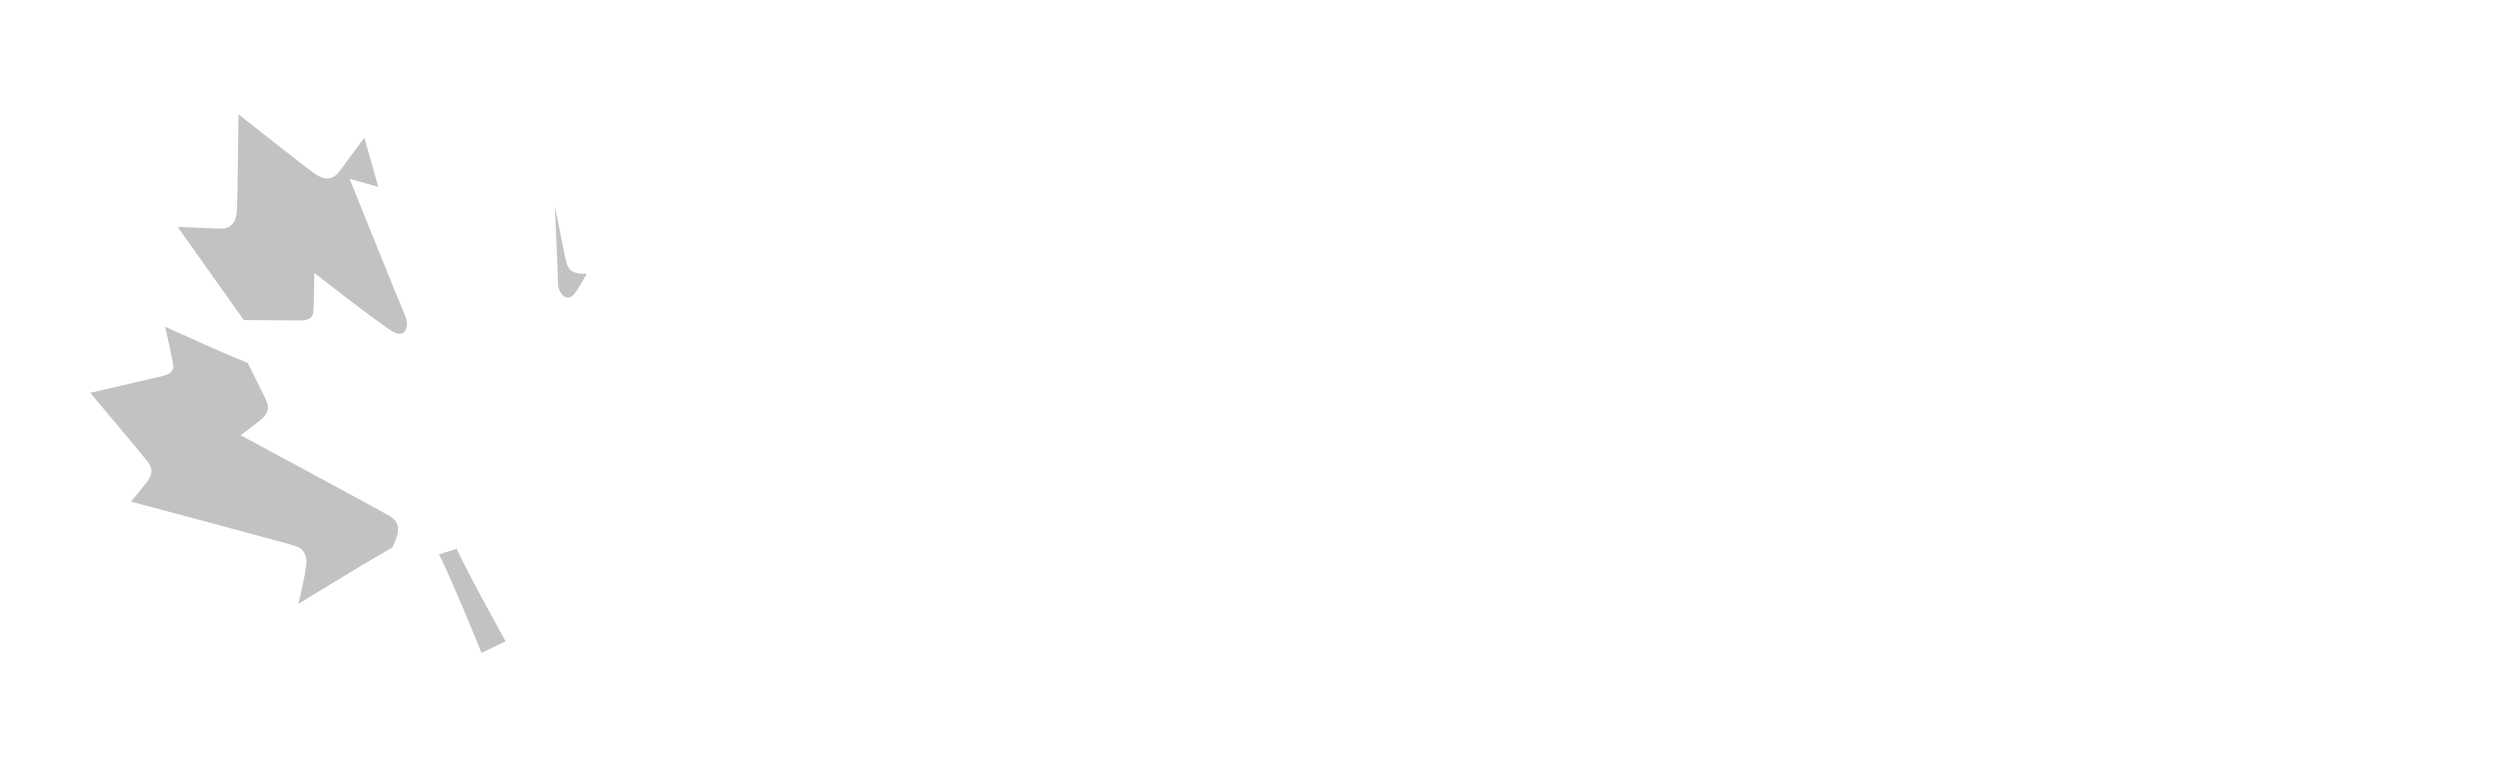 <svg width="384" height="117" viewBox="0 0 384 117" fill="none" xmlns="http://www.w3.org/2000/svg">
<path d="M82.832 65.93C83.223 64.811 93.352 42.025 93.352 42.025C93.352 42.025 91.869 42.093 89.52 42.05C87.322 42.014 87.12 40.812 86.878 39.819C86.634 38.829 84.26 26.68 84.26 26.68C84.26 26.68 76.463 32.797 75.272 33.714C74.082 34.634 73.428 34.366 73.032 34.029C72.641 33.69 69.119 29.26 69.119 29.26C69.119 29.26 65.991 41.592 65.103 43.761C64.224 45.931 62.506 44.539 62.131 43.028C61.757 41.517 55.97 21.153 55.97 21.153C55.97 21.153 53.3 24.703 52.216 26.213C51.13 27.721 49.869 27.683 48.505 26.782C47.141 25.881 36.624 17.548 36.624 17.548C36.624 17.548 36.519 30.958 36.366 32.585C36.212 34.212 35.45 35.217 33.598 35.113C31.736 35.011 27.299 34.859 27.299 34.859C27.299 34.859 39.532 52.142 40.475 53.381C41.421 54.618 41.427 56.828 39.182 56.152C36.938 55.48 25.366 50.176 25.366 50.176C25.366 50.176 26.608 55.696 26.622 56.215C26.64 56.732 26.438 57.409 24.975 57.757C23.513 58.11 13.855 60.337 13.855 60.337C13.855 60.337 21.828 69.809 22.449 70.618C23.072 71.43 23.877 72.342 22.531 74.074C21.086 75.93 20.103 77.041 20.103 77.041C20.103 77.041 44.214 83.459 45.336 83.855C46.457 84.251 46.92 84.847 47.061 86.001C47.207 87.155 45.826 92.767 45.826 92.767C45.826 92.767 62.274 82.584 63.472 82.47C64.665 82.356 65.453 81.865 67.016 84.411C68.573 86.962 73.962 100.275 73.962 100.275L75.727 99.431L75.894 99.352L77.664 98.505C77.664 98.505 70.667 85.961 69.663 83.145C68.651 80.336 69.531 80.03 70.368 79.173C71.207 78.313 89.464 71.906 89.464 71.906C89.464 71.906 84.225 69.459 83.417 68.621C82.611 67.785 82.432 67.053 82.832 65.93Z" fill="#B1B1B1" fill-opacity="0.77"/>
<g filter="url(#filter0_d)">
<path d="M112.99 73.457C112.99 71.377 113.44 69.527 114.34 67.907C115.24 66.267 116.49 64.997 118.09 64.097C119.71 63.177 121.54 62.717 123.58 62.717C126.08 62.717 128.22 63.377 130 64.697C131.78 66.017 132.97 67.817 133.57 70.097H127.93C127.51 69.217 126.91 68.547 126.13 68.087C125.37 67.627 124.5 67.397 123.52 67.397C121.94 67.397 120.66 67.947 119.68 69.047C118.7 70.147 118.21 71.617 118.21 73.457C118.21 75.297 118.7 76.767 119.68 77.867C120.66 78.967 121.94 79.517 123.52 79.517C124.5 79.517 125.37 79.287 126.13 78.827C126.91 78.367 127.51 77.697 127.93 76.817H133.57C132.97 79.097 131.78 80.897 130 82.217C128.22 83.517 126.08 84.167 123.58 84.167C121.54 84.167 119.71 83.717 118.09 82.817C116.49 81.897 115.24 80.627 114.34 79.007C113.44 77.387 112.99 75.537 112.99 73.457ZM135.692 75.617C135.692 73.897 136.012 72.387 136.652 71.087C137.312 69.787 138.202 68.787 139.322 68.087C140.442 67.387 141.692 67.037 143.072 67.037C144.252 67.037 145.282 67.277 146.162 67.757C147.062 68.237 147.752 68.867 148.232 69.647V67.277H153.362V84.017H148.232V81.647C147.732 82.427 147.032 83.057 146.132 83.537C145.252 84.017 144.222 84.257 143.042 84.257C141.682 84.257 140.442 83.907 139.322 83.207C138.202 82.487 137.312 81.477 136.652 80.177C136.012 78.857 135.692 77.337 135.692 75.617ZM148.232 75.647C148.232 74.367 147.872 73.357 147.152 72.617C146.452 71.877 145.592 71.507 144.572 71.507C143.552 71.507 142.682 71.877 141.962 72.617C141.262 73.337 140.912 74.337 140.912 75.617C140.912 76.897 141.262 77.917 141.962 78.677C142.682 79.417 143.552 79.787 144.572 79.787C145.592 79.787 146.452 79.417 147.152 78.677C147.872 77.937 148.232 76.927 148.232 75.647ZM167.273 67.097C169.233 67.097 170.793 67.737 171.953 69.017C173.133 70.277 173.723 72.017 173.723 74.237V84.017H168.623V74.927C168.623 73.807 168.333 72.937 167.753 72.317C167.173 71.697 166.393 71.387 165.413 71.387C164.433 71.387 163.653 71.697 163.073 72.317C162.493 72.937 162.203 73.807 162.203 74.927V84.017H157.073V67.277H162.203V69.497C162.723 68.757 163.423 68.177 164.303 67.757C165.183 67.317 166.173 67.097 167.273 67.097ZM176.268 75.617C176.268 73.897 176.588 72.387 177.228 71.087C177.888 69.787 178.778 68.787 179.898 68.087C181.018 67.387 182.268 67.037 183.648 67.037C184.828 67.037 185.858 67.277 186.738 67.757C187.638 68.237 188.328 68.867 188.808 69.647V67.277H193.938V84.017H188.808V81.647C188.308 82.427 187.608 83.057 186.708 83.537C185.828 84.017 184.798 84.257 183.618 84.257C182.258 84.257 181.018 83.907 179.898 83.207C178.778 82.487 177.888 81.477 177.228 80.177C176.588 78.857 176.268 77.337 176.268 75.617ZM188.808 75.647C188.808 74.367 188.448 73.357 187.728 72.617C187.028 71.877 186.168 71.507 185.148 71.507C184.128 71.507 183.258 71.877 182.538 72.617C181.838 73.337 181.488 74.337 181.488 75.617C181.488 76.897 181.838 77.917 182.538 78.677C183.258 79.417 184.128 79.787 185.148 79.787C186.168 79.787 187.028 79.417 187.728 78.677C188.448 77.937 188.808 76.927 188.808 75.647ZM196.629 75.617C196.629 73.897 196.949 72.387 197.589 71.087C198.249 69.787 199.139 68.787 200.259 68.087C201.379 67.387 202.629 67.037 204.009 67.037C205.109 67.037 206.109 67.267 207.009 67.727C207.929 68.187 208.649 68.807 209.169 69.587V61.817H214.299V84.017H209.169V81.617C208.689 82.417 207.999 83.057 207.099 83.537C206.219 84.017 205.189 84.257 204.009 84.257C202.629 84.257 201.379 83.907 200.259 83.207C199.139 82.487 198.249 81.477 197.589 80.177C196.949 78.857 196.629 77.337 196.629 75.617ZM209.169 75.647C209.169 74.367 208.809 73.357 208.089 72.617C207.389 71.877 206.529 71.507 205.509 71.507C204.489 71.507 203.619 71.877 202.899 72.617C202.199 73.337 201.849 74.337 201.849 75.617C201.849 76.897 202.199 77.917 202.899 78.677C203.619 79.417 204.489 79.787 205.509 79.787C206.529 79.787 207.389 79.417 208.089 78.677C208.809 77.937 209.169 76.927 209.169 75.647ZM216.99 75.617C216.99 73.897 217.31 72.387 217.95 71.087C218.61 69.787 219.5 68.787 220.62 68.087C221.74 67.387 222.99 67.037 224.37 67.037C225.55 67.037 226.58 67.277 227.46 67.757C228.36 68.237 229.05 68.867 229.53 69.647V67.277H234.66V84.017H229.53V81.647C229.03 82.427 228.33 83.057 227.43 83.537C226.55 84.017 225.52 84.257 224.34 84.257C222.98 84.257 221.74 83.907 220.62 83.207C219.5 82.487 218.61 81.477 217.95 80.177C217.31 78.857 216.99 77.337 216.99 75.617ZM229.53 75.647C229.53 74.367 229.17 73.357 228.45 72.617C227.75 71.877 226.89 71.507 225.87 71.507C224.85 71.507 223.98 71.877 223.26 72.617C222.56 73.337 222.21 74.337 222.21 75.617C222.21 76.897 222.56 77.917 223.26 78.677C223.98 79.417 224.85 79.787 225.87 79.787C226.89 79.787 227.75 79.417 228.45 78.677C229.17 77.937 229.53 76.927 229.53 75.647ZM255.469 84.017L251.089 76.067H249.859V84.017H244.729V62.957H253.339C254.999 62.957 256.409 63.247 257.569 63.827C258.749 64.407 259.629 65.207 260.209 66.227C260.789 67.227 261.079 68.347 261.079 69.587C261.079 70.987 260.679 72.237 259.879 73.337C259.099 74.437 257.939 75.217 256.399 75.677L261.259 84.017H255.469ZM249.859 72.437H253.039C253.979 72.437 254.679 72.207 255.139 71.747C255.619 71.287 255.859 70.637 255.859 69.797C255.859 68.997 255.619 68.367 255.139 67.907C254.679 67.447 253.979 67.217 253.039 67.217H249.859V72.437ZM281.399 67.277L270.899 91.967H265.379L269.219 83.447L262.409 67.277H268.139L272.009 77.747L275.849 67.277H281.399ZM299.785 67.277V84.017H294.655V81.737C294.135 82.477 293.425 83.077 292.525 83.537C291.645 83.977 290.665 84.197 289.585 84.197C288.305 84.197 287.175 83.917 286.195 83.357C285.215 82.777 284.455 81.947 283.915 80.867C283.375 79.787 283.105 78.517 283.105 77.057V67.277H288.205V76.367C288.205 77.487 288.495 78.357 289.075 78.977C289.655 79.597 290.435 79.907 291.415 79.907C292.415 79.907 293.205 79.597 293.785 78.977C294.365 78.357 294.655 77.487 294.655 76.367V67.277H299.785ZM309.829 67.037C311.009 67.037 312.039 67.277 312.919 67.757C313.819 68.237 314.509 68.867 314.989 69.647V67.277H320.119V83.987C320.119 85.527 319.809 86.917 319.189 88.157C318.589 89.417 317.659 90.417 316.399 91.157C315.159 91.897 313.609 92.267 311.749 92.267C309.269 92.267 307.259 91.677 305.719 90.497C304.179 89.337 303.299 87.757 303.079 85.757H308.149C308.309 86.397 308.689 86.897 309.289 87.257C309.889 87.637 310.629 87.827 311.509 87.827C312.569 87.827 313.409 87.517 314.029 86.897C314.669 86.297 314.989 85.327 314.989 83.987V81.617C314.489 82.397 313.799 83.037 312.919 83.537C312.039 84.017 311.009 84.257 309.829 84.257C308.449 84.257 307.199 83.907 306.079 83.207C304.959 82.487 304.069 81.477 303.409 80.177C302.769 78.857 302.449 77.337 302.449 75.617C302.449 73.897 302.769 72.387 303.409 71.087C304.069 69.787 304.959 68.787 306.079 68.087C307.199 67.387 308.449 67.037 309.829 67.037ZM314.989 75.647C314.989 74.367 314.629 73.357 313.909 72.617C313.209 71.877 312.349 71.507 311.329 71.507C310.309 71.507 309.439 71.877 308.719 72.617C308.019 73.337 307.669 74.337 307.669 75.617C307.669 76.897 308.019 77.917 308.719 78.677C309.439 79.417 310.309 79.787 311.329 79.787C312.349 79.787 313.209 79.417 313.909 78.677C314.629 77.937 314.989 76.927 314.989 75.647ZM322.811 75.617C322.811 73.897 323.131 72.387 323.771 71.087C324.431 69.787 325.321 68.787 326.441 68.087C327.561 67.387 328.811 67.037 330.191 67.037C331.371 67.037 332.401 67.277 333.281 67.757C334.181 68.237 334.871 68.867 335.351 69.647V67.277H340.481V84.017H335.351V81.647C334.851 82.427 334.151 83.057 333.251 83.537C332.371 84.017 331.341 84.257 330.161 84.257C328.801 84.257 327.561 83.907 326.441 83.207C325.321 82.487 324.431 81.477 323.771 80.177C323.131 78.857 322.811 77.337 322.811 75.617ZM335.351 75.647C335.351 74.367 334.991 73.357 334.271 72.617C333.571 71.877 332.711 71.507 331.691 71.507C330.671 71.507 329.801 71.877 329.081 72.617C328.381 73.337 328.031 74.337 328.031 75.617C328.031 76.897 328.381 77.917 329.081 78.677C329.801 79.417 330.671 79.787 331.691 79.787C332.711 79.787 333.571 79.417 334.271 78.677C334.991 77.937 335.351 76.927 335.351 75.647ZM354.422 84.017L349.322 76.997V84.017H344.192V61.817H349.322V74.087L354.392 67.277H360.722L353.762 75.677L360.782 84.017H354.422ZM379.267 67.277V84.017H374.137V81.737C373.617 82.477 372.907 83.077 372.007 83.537C371.127 83.977 370.147 84.197 369.067 84.197C367.787 84.197 366.657 83.917 365.677 83.357C364.697 82.777 363.937 81.947 363.397 80.867C362.857 79.787 362.587 78.517 362.587 77.057V67.277H367.687V76.367C367.687 77.487 367.977 78.357 368.557 78.977C369.137 79.597 369.917 79.907 370.897 79.907C371.897 79.907 372.687 79.597 373.267 78.977C373.847 78.357 374.137 77.487 374.137 76.367V67.277H379.267Z" fill="white"/>
</g>
<g filter="url(#filter1_d)">
<path d="M124.445 42.677H122.24V40.517H124.445V42.677ZM128.36 45.902C128.075 45.812 127.745 45.677 127.565 45.542C127.535 46.547 127.475 46.682 127.145 46.682H125.945C125.555 46.682 125.495 46.637 125.495 46.307V43.712H128.36V45.902ZM118.67 50.147V43.712H121.19V44.402C121.19 45.527 120.83 46.847 118.79 47.822C119.015 47.972 119.435 48.332 119.57 48.557C121.745 47.477 122.24 45.827 122.24 44.417V43.712H124.445V46.307C124.445 47.387 124.685 47.672 125.795 47.672H127.28C127.865 47.672 128.18 47.507 128.36 46.922V50.147H118.67ZM130.025 40.517V39.452H116.945V40.517H121.145V42.677H117.59V52.097H118.67V51.182H128.36V52.037H129.485V42.677H125.555V40.517H130.025ZM134.825 49.922V45.737H142.265V49.922H134.825ZM142.265 40.592V44.642H134.825V40.592H142.265ZM133.7 39.497V51.992H134.825V51.017H142.265V51.932H143.435V39.497H133.7ZM160.01 42.722V41.612H154.07V38.477H152.915V41.612H147.02V42.722H152.225C150.965 45.287 148.79 47.717 146.51 48.902C146.765 49.112 147.14 49.532 147.305 49.802C149.51 48.527 151.535 46.262 152.915 43.667V48.257H149.99V49.367H152.915V52.157H154.07V49.367H156.92V48.257H154.07V43.667C155.42 46.262 157.43 48.542 159.695 49.787C159.86 49.472 160.25 49.037 160.52 48.812C158.165 47.672 156.005 45.287 154.76 42.722H160.01ZM168.62 39.212H167.21C167.27 39.572 167.315 40.127 167.315 40.457C167.315 40.997 167.285 41.507 167.255 41.987H164.615C164.045 41.987 163.43 41.957 162.905 41.897V43.172C163.43 43.112 164.045 43.112 164.63 43.112H167.15C166.745 46.202 165.665 48.077 164.18 49.427C163.73 49.862 163.115 50.282 162.635 50.537L163.73 51.422C166.235 49.697 167.795 47.417 168.335 43.112H172.535C172.535 44.717 172.34 48.407 171.77 49.547C171.605 49.922 171.335 50.042 170.9 50.042C170.27 50.042 169.475 49.982 168.665 49.877L168.815 51.122C169.595 51.167 170.465 51.227 171.23 51.227C172.055 51.227 172.535 50.942 172.835 50.312C173.51 48.872 173.69 44.507 173.75 43.067C173.75 42.872 173.78 42.587 173.825 42.332L172.985 41.912C172.73 41.957 172.43 41.987 172.025 41.987H168.455C168.485 41.492 168.515 40.982 168.53 40.442C168.545 40.082 168.575 39.557 168.62 39.212ZM183.275 40.892V42.917H178.85C178.325 42.917 177.77 42.872 177.455 42.842V44.132C177.77 44.102 178.325 44.087 178.88 44.087H183.275C183.275 47.162 182.045 49.382 179.21 50.717L180.38 51.587C183.41 49.817 184.52 47.387 184.535 44.087H188.51C188.975 44.087 189.59 44.102 189.83 44.132V42.857C189.59 42.887 189.02 42.917 188.525 42.917H184.535V40.907C184.535 40.457 184.58 39.707 184.625 39.407H183.14C183.215 39.707 183.275 40.442 183.275 40.892ZM202.475 38.927L201.68 39.272C202.085 39.827 202.58 40.712 202.88 41.312L202.625 41.162C202.385 41.252 202.04 41.297 201.635 41.297H197.585C197.69 41.117 197.795 40.937 197.885 40.772C198.035 40.487 198.305 39.977 198.56 39.587L197.195 39.152C197.105 39.542 196.865 40.067 196.715 40.337C196.025 41.702 194.48 43.967 191.9 45.572L192.905 46.337C194.585 45.182 195.92 43.712 196.88 42.377H201.95C201.65 43.607 200.885 45.212 199.91 46.532C198.86 45.797 197.735 45.062 196.745 44.492L195.935 45.332C196.895 45.932 198.05 46.712 199.115 47.492C197.78 48.947 195.845 50.327 193.31 51.092L194.39 52.037C196.925 51.077 198.77 49.712 200.105 48.227C200.735 48.707 201.29 49.172 201.74 49.577L202.625 48.542C202.145 48.152 201.56 47.702 200.915 47.237C202.04 45.707 202.865 43.937 203.27 42.557C203.345 42.317 203.495 41.972 203.615 41.762L202.91 41.342L203.705 40.982C203.39 40.367 202.85 39.467 202.475 38.927ZM204.125 38.327L203.33 38.657C203.75 39.227 204.245 40.067 204.575 40.727L205.385 40.367C205.1 39.812 204.515 38.867 204.125 38.327ZM213.395 44.162C213.065 43.307 212.195 42.107 211.34 41.237L210.455 41.702C210.83 42.107 211.22 42.572 211.55 43.067C210.695 43.277 209.855 43.487 209.075 43.682L208.94 40.502C210.335 40.217 211.865 39.797 212.99 39.332L212.225 38.522C211.4 38.927 210.035 39.347 208.79 39.662L207.83 39.392L207.98 43.937C207.5 44.057 207.05 44.162 206.66 44.252L206.96 45.317C208.37 44.942 210.26 44.432 212.075 43.937C212.225 44.207 212.345 44.447 212.42 44.672L213.395 44.162ZM212.945 46.832V48.302H209.69V46.832H212.945ZM217.385 48.302H213.995V46.832H217.385V48.302ZM213.995 50.687V49.157H217.385V50.687H213.995ZM209.69 50.687V49.157H212.945V50.687H209.69ZM208.64 52.157H209.69V51.617H217.385V52.097H218.48V45.917H208.64V52.157ZM213.515 39.302V40.247H215.27C215.06 42.257 214.505 43.832 212.54 44.687C212.78 44.867 213.08 45.242 213.185 45.482C215.405 44.462 216.065 42.632 216.32 40.247H218.6C218.48 42.752 218.345 43.712 218.135 43.952C218.015 44.102 217.88 44.117 217.655 44.102C217.43 44.102 216.815 44.102 216.17 44.042C216.335 44.327 216.44 44.717 216.47 45.032C217.13 45.062 217.79 45.077 218.15 45.047C218.54 45.002 218.81 44.897 219.035 44.627C219.41 44.207 219.545 43.022 219.695 39.767C219.71 39.602 219.71 39.302 219.71 39.302H213.515ZM223.31 41.942H233.765V44.267H234.845V40.952H232.52C233.03 40.352 233.585 39.632 234.05 38.957L232.895 38.567C232.52 39.272 231.86 40.262 231.29 40.952H228.635L229.28 40.697C229.085 40.067 228.575 39.107 228.065 38.402L227.09 38.762C227.54 39.422 228.02 40.322 228.2 40.952H225.14L225.65 40.697C225.38 40.127 224.765 39.272 224.21 38.657L223.28 39.077C223.73 39.632 224.255 40.397 224.54 40.952H222.245V44.267H223.31V41.942ZM235.115 46.877H229.07V46.502C230.39 45.872 231.785 44.927 232.715 43.967L231.995 43.427L231.77 43.487H224.45V44.477H230.645C230.03 44.957 229.265 45.437 228.53 45.797H227.96V46.877H221.96V47.912H227.96V50.807C227.96 51.032 227.885 51.107 227.57 51.122C227.285 51.137 226.265 51.137 225.125 51.107C225.29 51.392 225.515 51.857 225.59 52.172C226.955 52.172 227.81 52.157 228.35 51.992C228.89 51.827 229.07 51.497 229.07 50.837V47.912H235.115V46.877ZM240.59 49.082C240.59 50.567 241.1 51.287 243.89 51.287C245.765 51.287 247.265 51.182 248.6 50.987L248.66 49.697C247.16 49.982 245.72 50.132 243.98 50.132C242.195 50.132 241.805 49.802 241.805 48.767V44.297C244.46 43.757 247.22 43.202 247.475 43.157C247.025 44.057 245.93 45.707 244.805 46.727L245.855 47.357C247.055 46.112 248.24 44.237 248.93 42.992C249.035 42.797 249.185 42.542 249.29 42.392L248.405 41.702C248.225 41.807 247.94 41.897 247.61 41.972C246.98 42.107 244.355 42.647 241.805 43.142V40.802C241.805 40.367 241.835 39.857 241.91 39.422H240.485C240.56 39.857 240.59 40.352 240.59 40.802V43.367C239 43.667 237.575 43.922 236.9 44.012L237.125 45.257C237.74 45.122 239.075 44.852 240.59 44.537V49.082ZM254.405 40.022L253.55 40.937C254.66 41.687 256.535 43.292 257.285 44.072L258.23 43.127C257.39 42.287 255.47 40.727 254.405 40.022ZM253.115 50.072L253.91 51.302C256.415 50.837 258.305 49.922 259.805 48.977C262.07 47.552 263.825 45.512 264.845 43.637L264.125 42.362C263.255 44.207 261.425 46.427 259.115 47.882C257.69 48.767 255.74 49.682 253.115 50.072ZM274.04 39.242L272.675 38.807C272.585 39.197 272.345 39.722 272.195 39.992C271.49 41.357 269.96 43.607 267.38 45.212L268.385 45.992C270.065 44.837 271.4 43.367 272.36 42.017H277.43C277.13 43.247 276.365 44.867 275.39 46.172C274.34 45.437 273.215 44.717 272.225 44.147L271.415 44.972C272.375 45.572 273.515 46.352 274.595 47.132C273.245 48.587 271.325 49.967 268.79 50.747L269.87 51.677C272.405 50.732 274.25 49.352 275.585 47.867C276.2 48.362 276.77 48.827 277.22 49.232L278.105 48.197C277.625 47.807 277.025 47.342 276.395 46.877C277.535 45.347 278.345 43.592 278.735 42.212C278.825 41.972 278.96 41.612 279.095 41.402L278.105 40.802C277.85 40.892 277.52 40.952 277.115 40.952H273.05C273.17 40.772 273.275 40.592 273.365 40.412C273.515 40.142 273.785 39.632 274.04 39.242ZM282.53 44.522V45.992C282.995 45.947 283.79 45.917 284.615 45.917H292.85C293.525 45.917 294.155 45.977 294.455 45.992V44.522C294.125 44.552 293.585 44.597 292.835 44.597H284.615C283.775 44.597 282.98 44.552 282.53 44.522Z" fill="white"/>
</g>
<path d="M100.557 70.549C101.197 69.551 116.318 49.726 116.318 49.726C116.318 49.726 114.859 49.45 112.583 48.864C110.453 48.32 110.534 47.105 110.529 46.083C110.52 45.063 111.017 32.696 111.017 32.696C111.017 32.696 102.018 36.843 100.647 37.459C99.276 38.079 98.702 37.667 98.395 37.247C98.092 36.828 95.689 31.703 95.689 31.703C95.689 31.703 89.796 42.977 88.43 44.881C87.074 46.789 85.724 45.037 85.709 43.481C85.694 41.925 84.77 20.775 84.77 20.775C84.77 20.775 81.351 23.611 79.947 24.829C78.543 26.045 77.324 25.717 76.205 24.525C75.086 23.332 66.78 12.793 66.78 12.793C66.78 12.793 63.578 25.815 63.053 27.362C62.527 28.909 61.554 29.711 59.775 29.181C57.988 28.651 53.705 27.477 53.705 27.477C53.705 27.477 61.614 47.12 62.245 48.543C62.879 49.966 62.375 52.117 60.346 50.94C58.318 49.768 48.285 41.931 48.285 41.931C48.285 41.931 48.218 47.588 48.111 48.096C48.01 48.603 47.657 49.215 46.152 49.216C44.648 49.22 34.736 49.153 34.736 49.153C34.736 49.153 40.305 60.212 40.723 61.143C41.141 62.077 41.714 63.151 40.003 64.523C38.169 65.996 36.955 66.849 36.955 66.849C36.955 66.849 58.931 78.669 59.932 79.314C60.931 79.958 61.244 80.645 61.114 81.8C60.99 82.957 58.349 88.097 58.349 88.097C58.349 88.097 76.706 81.995 77.898 82.161C79.085 82.326 79.966 82.031 80.898 84.869C81.823 87.711 83.99 101.909 83.99 101.909L85.903 101.496L86.083 101.457L88.001 101.043C88.001 101.043 84.092 87.222 83.766 84.25C83.431 81.283 84.357 81.189 85.37 80.549C86.384 79.907 105.629 77.896 105.629 77.896C105.629 77.896 101.097 74.304 100.505 73.302C99.913 72.302 99.909 71.549 100.557 70.549Z" fill="white"/>
<defs>
<filter id="filter0_d" x="108.99" y="61.817" width="274.277" height="38.45" filterUnits="userSpaceOnUse" color-interpolation-filters="sRGB">
<feFlood flood-opacity="0" result="BackgroundImageFix"/>
<feColorMatrix in="SourceAlpha" type="matrix" values="0 0 0 0 0 0 0 0 0 0 0 0 0 0 0 0 0 0 127 0"/>
<feOffset dy="4"/>
<feGaussianBlur stdDeviation="2"/>
<feColorMatrix type="matrix" values="0 0 0 0 0 0 0 0 0 0 0 0 0 0 0 0 0 0 0.2 0"/>
<feBlend mode="normal" in2="BackgroundImageFix" result="effect1_dropShadow"/>
<feBlend mode="normal" in="SourceGraphic" in2="effect1_dropShadow" result="shape"/>
</filter>
<filter id="filter1_d" x="112.945" y="38.327" width="185.51" height="21.845" filterUnits="userSpaceOnUse" color-interpolation-filters="sRGB">
<feFlood flood-opacity="0" result="BackgroundImageFix"/>
<feColorMatrix in="SourceAlpha" type="matrix" values="0 0 0 0 0 0 0 0 0 0 0 0 0 0 0 0 0 0 127 0"/>
<feOffset dy="4"/>
<feGaussianBlur stdDeviation="2"/>
<feColorMatrix type="matrix" values="0 0 0 0 0 0 0 0 0 0 0 0 0 0 0 0 0 0 0.25 0"/>
<feBlend mode="normal" in2="BackgroundImageFix" result="effect1_dropShadow"/>
<feBlend mode="normal" in="SourceGraphic" in2="effect1_dropShadow" result="shape"/>
</filter>
</defs>
</svg>
